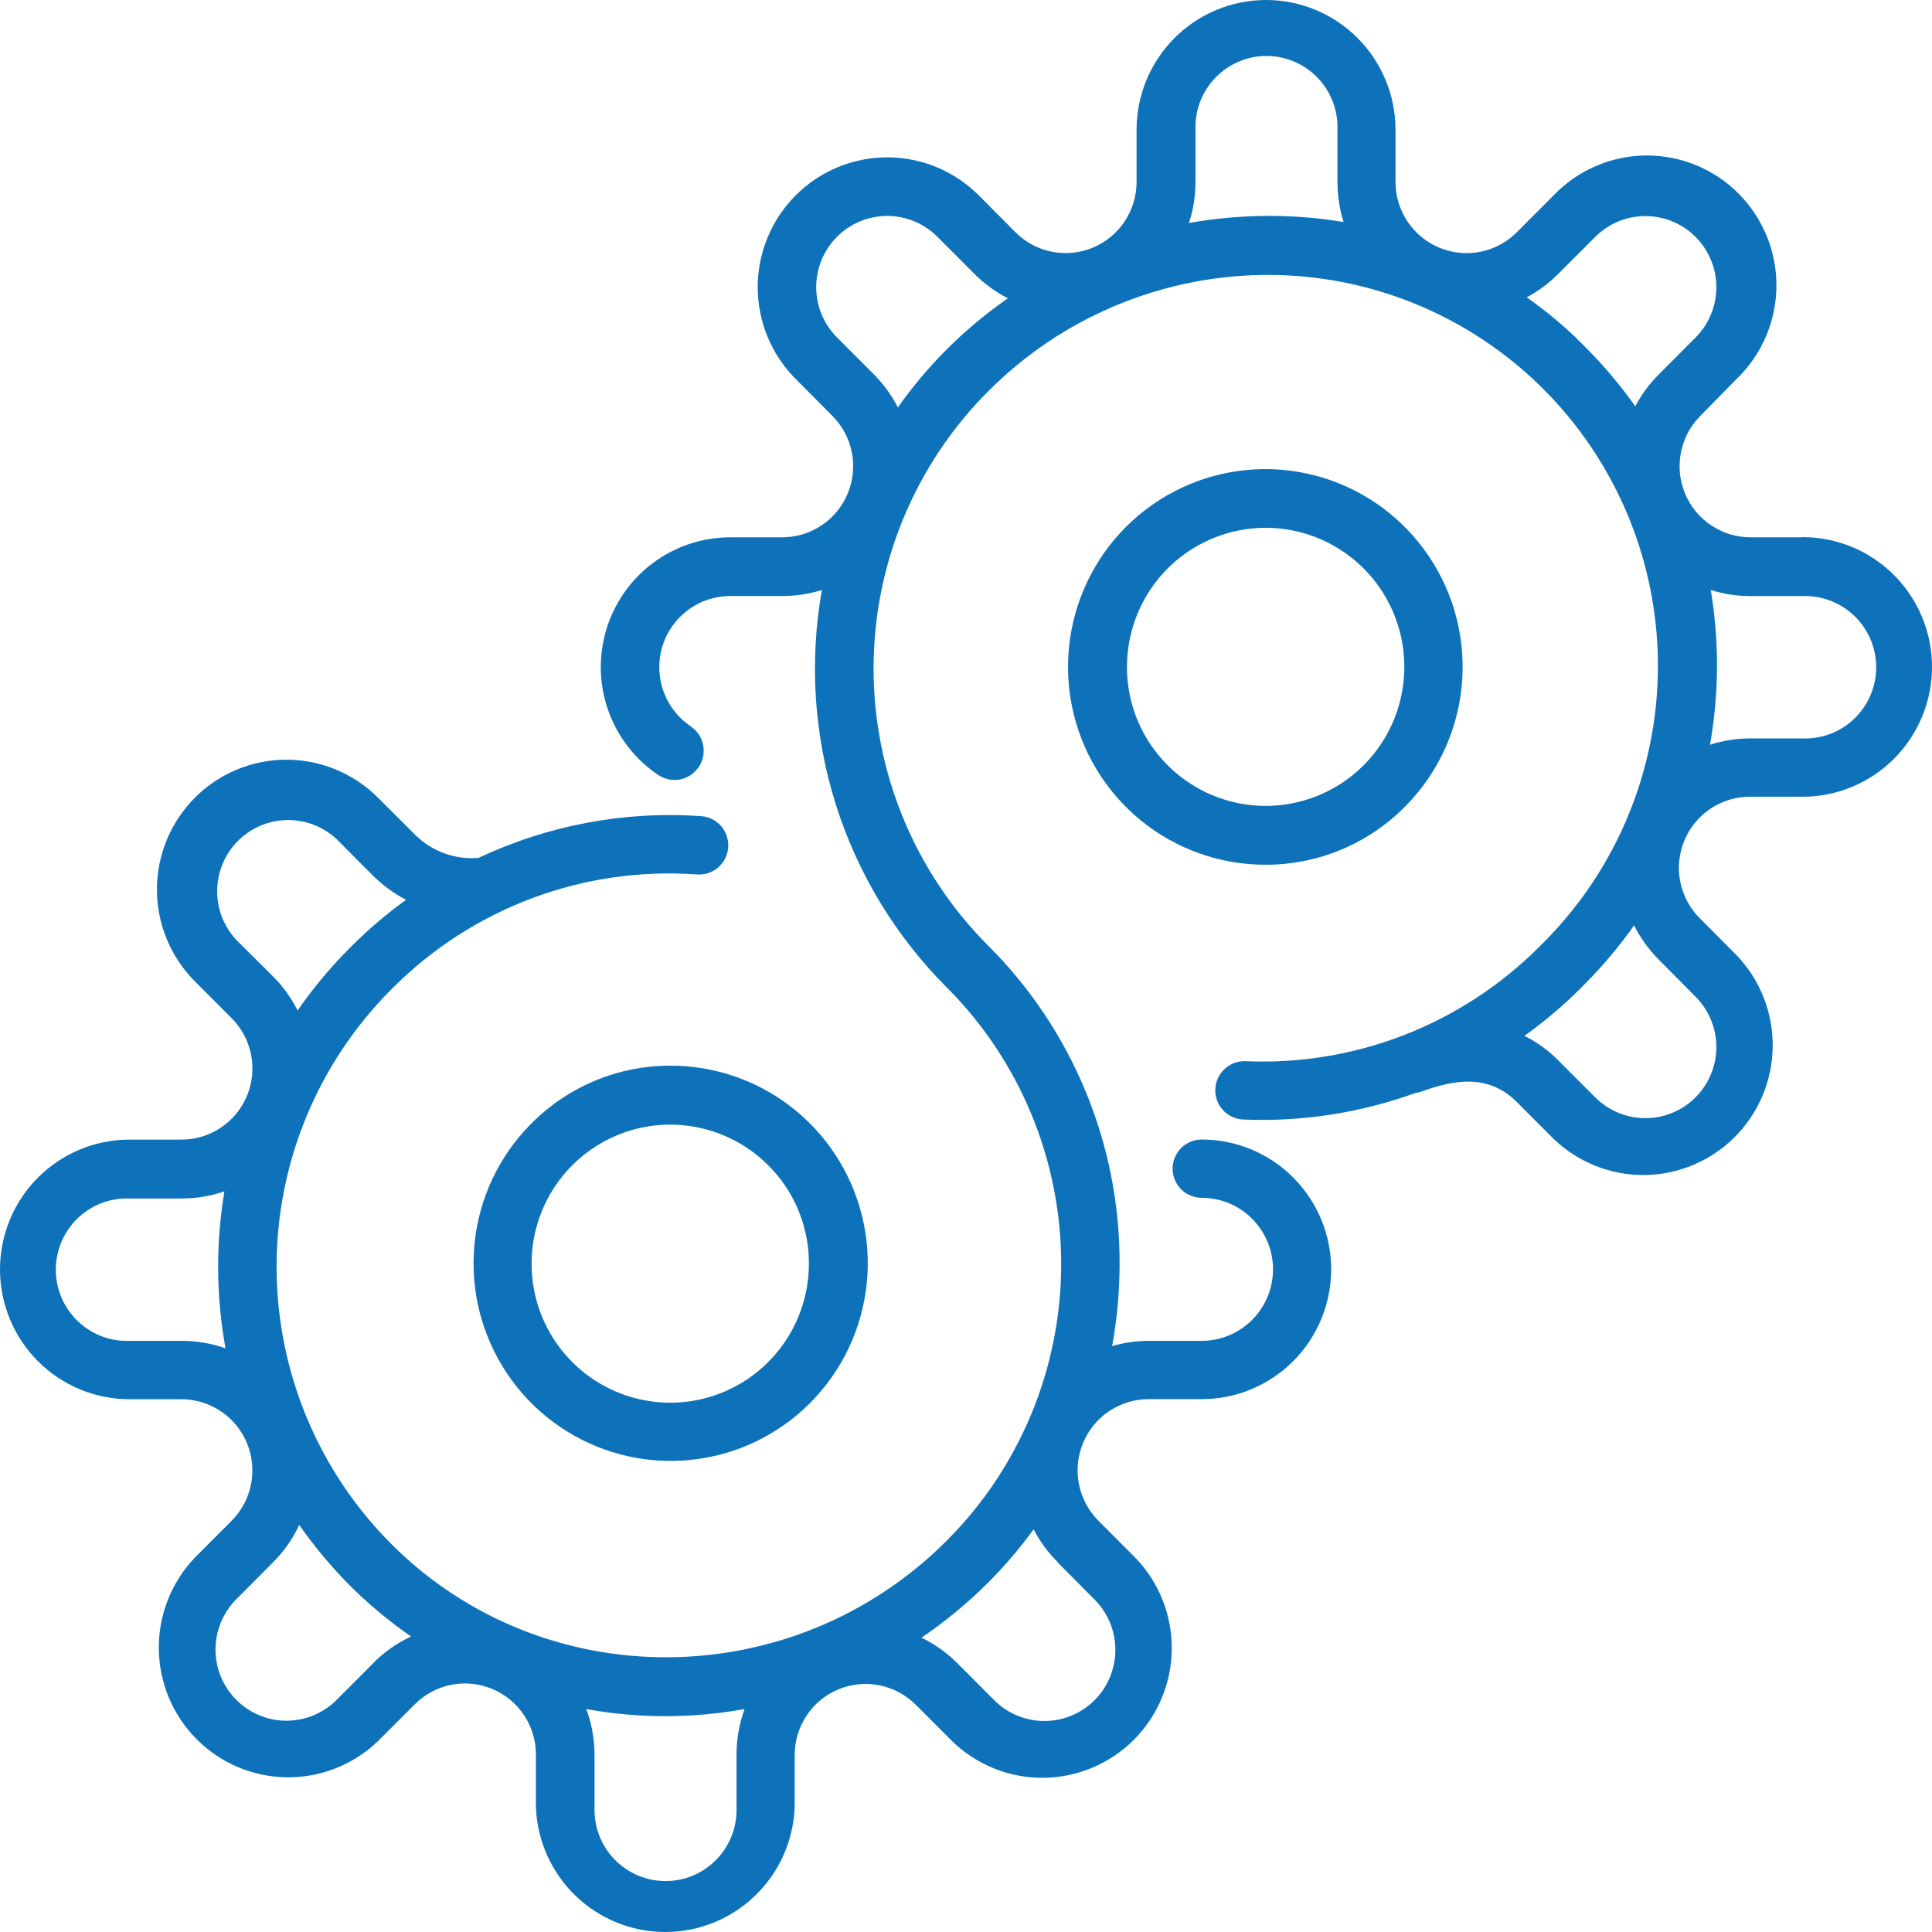 <svg width="70" height="70" viewBox="0 0 70 70" fill="none" xmlns="http://www.w3.org/2000/svg">
<path d="M65.309 19.468H63.427C62.918 19.468 62.421 19.317 61.998 19.034C61.574 18.751 61.245 18.348 61.05 17.877C60.855 17.406 60.804 16.887 60.904 16.387C61.003 15.887 61.248 15.428 61.608 15.067L62.921 13.729C63.371 13.296 63.731 12.777 63.978 12.203C64.226 11.628 64.357 11.01 64.363 10.385C64.369 9.759 64.251 9.138 64.015 8.559C63.779 7.98 63.431 7.454 62.989 7.011C62.548 6.569 62.023 6.219 61.446 5.983C60.868 5.746 60.249 5.628 59.625 5.634C59.001 5.64 58.384 5.771 57.811 6.02C57.239 6.268 56.721 6.628 56.289 7.079L54.958 8.414C54.598 8.775 54.139 9.022 53.64 9.122C53.14 9.222 52.622 9.171 52.152 8.976C51.681 8.781 51.279 8.45 50.995 8.025C50.712 7.6 50.562 7.101 50.562 6.59V4.703C50.562 3.456 50.068 2.26 49.188 1.378C48.308 0.496 47.115 0 45.871 0C44.627 0 43.434 0.496 42.554 1.378C41.674 2.26 41.18 3.456 41.18 4.703V6.59C41.18 7.1 41.03 7.599 40.748 8.023C40.465 8.448 40.063 8.778 39.593 8.974C39.123 9.169 38.606 9.22 38.107 9.12C37.608 9.021 37.15 8.775 36.791 8.414L35.464 7.079C34.584 6.197 33.391 5.701 32.147 5.701C30.902 5.701 29.709 6.196 28.829 7.078C27.949 7.96 27.454 9.156 27.454 10.403C27.454 11.651 27.948 12.847 28.827 13.729L30.158 15.067C30.518 15.428 30.763 15.887 30.863 16.387C30.962 16.887 30.911 17.406 30.716 17.877C30.522 18.348 30.192 18.751 29.769 19.034C29.345 19.317 28.848 19.468 28.339 19.468H26.457C25.451 19.468 24.472 19.793 23.665 20.393C22.857 20.994 22.263 21.839 21.97 22.804C21.678 23.769 21.703 24.802 22.041 25.752C22.379 26.702 23.013 27.517 23.848 28.078C24.081 28.235 24.366 28.293 24.642 28.239C24.917 28.185 25.16 28.023 25.316 27.79C25.473 27.556 25.53 27.27 25.476 26.994C25.422 26.718 25.261 26.475 25.028 26.318C24.57 26.01 24.222 25.563 24.037 25.042C23.851 24.521 23.837 23.955 23.997 23.425C24.158 22.896 24.483 22.433 24.926 22.103C25.369 21.773 25.905 21.595 26.457 21.594H28.339C28.827 21.596 29.313 21.522 29.779 21.376C29.32 23.96 29.49 26.617 30.275 29.122C31.06 31.626 32.436 33.903 34.287 35.76L34.308 35.781C35.621 37.096 36.662 38.658 37.372 40.377C38.083 42.095 38.449 43.938 38.449 45.798C38.449 47.659 38.083 49.501 37.372 51.22C36.662 52.938 35.621 54.5 34.308 55.815C28.743 61.395 19.723 61.465 14.203 55.967C12.881 54.65 11.831 53.085 11.113 51.361C10.396 49.637 10.025 47.788 10.021 45.92C10.018 44.052 10.383 42.201 11.094 40.475C11.806 38.748 12.85 37.179 14.168 35.858L14.224 35.802C15.66 34.362 17.388 33.25 19.291 32.539C21.194 31.828 23.227 31.536 25.253 31.683C25.391 31.693 25.53 31.676 25.662 31.633C25.794 31.589 25.915 31.52 26.02 31.429C26.125 31.338 26.211 31.227 26.274 31.103C26.336 30.979 26.373 30.843 26.383 30.705C26.394 30.566 26.376 30.427 26.333 30.294C26.289 30.163 26.22 30.04 26.13 29.935C26.039 29.83 25.928 29.744 25.805 29.681C25.681 29.619 25.546 29.581 25.407 29.571C22.631 29.376 19.851 29.898 17.331 31.085H17.303C16.889 31.116 16.474 31.057 16.084 30.913C15.695 30.769 15.341 30.543 15.046 30.25L13.694 28.902C12.814 28.02 11.62 27.525 10.376 27.525C9.132 27.526 7.939 28.022 7.059 28.904C6.18 29.786 5.686 30.983 5.686 32.23C5.686 33.478 6.181 34.674 7.061 35.556L8.392 36.89C8.752 37.25 8.997 37.71 9.097 38.21C9.196 38.71 9.145 39.229 8.95 39.7C8.755 40.171 8.426 40.574 8.002 40.857C7.579 41.14 7.082 41.291 6.573 41.29H4.691C3.447 41.29 2.254 41.786 1.374 42.668C0.494 43.55 0 44.746 0 45.993C0 47.241 0.494 48.437 1.374 49.319C2.254 50.201 3.447 50.697 4.691 50.697H6.573C7.082 50.697 7.579 50.849 8.002 51.132C8.425 51.416 8.754 51.819 8.949 52.29C9.143 52.761 9.194 53.28 9.095 53.78C8.996 54.28 8.751 54.74 8.392 55.101L7.061 56.435C6.211 57.323 5.742 58.509 5.754 59.74C5.766 60.971 6.26 62.148 7.128 63.018C7.996 63.888 9.17 64.383 10.397 64.395C11.625 64.408 12.808 63.937 13.694 63.085L15.028 61.751C15.388 61.39 15.846 61.144 16.345 61.044C16.844 60.944 17.361 60.996 17.831 61.191C18.301 61.386 18.703 61.717 18.985 62.141C19.267 62.565 19.418 63.064 19.417 63.574V65.479C19.464 66.694 19.978 67.843 20.852 68.686C21.726 69.529 22.892 70 24.105 70C25.317 70 26.483 69.529 27.357 68.686C28.231 67.843 28.745 66.694 28.792 65.479V63.592C28.792 63.082 28.942 62.583 29.224 62.159C29.507 61.734 29.908 61.404 30.378 61.208C30.848 61.013 31.366 60.962 31.865 61.062C32.364 61.161 32.822 61.407 33.181 61.768L34.515 63.102C35.401 63.955 36.584 64.425 37.812 64.413C39.04 64.4 40.213 63.906 41.081 63.036C41.95 62.165 42.443 60.989 42.455 59.758C42.468 58.527 41.998 57.34 41.148 56.453L39.817 55.118C39.45 54.758 39.199 54.296 39.096 53.792C38.992 53.287 39.042 52.763 39.239 52.287C39.435 51.811 39.769 51.405 40.197 51.121C40.626 50.837 41.13 50.688 41.643 50.693H43.539C44.783 50.693 45.977 50.198 46.856 49.316C47.736 48.434 48.23 47.237 48.23 45.99C48.23 44.743 47.736 43.546 46.856 42.664C45.977 41.782 44.783 41.287 43.539 41.287C43.26 41.287 42.992 41.398 42.794 41.596C42.597 41.794 42.486 42.063 42.486 42.343C42.486 42.623 42.597 42.892 42.794 43.09C42.992 43.288 43.26 43.399 43.539 43.399C44.225 43.399 44.882 43.672 45.367 44.158C45.851 44.644 46.124 45.303 46.124 45.99C46.124 46.677 45.851 47.336 45.367 47.822C44.882 48.308 44.225 48.581 43.539 48.581H41.643C41.187 48.581 40.733 48.645 40.295 48.771C40.474 47.791 40.564 46.796 40.565 45.8C40.573 43.659 40.156 41.538 39.341 39.56C38.526 37.582 37.327 35.785 35.815 34.274L35.794 34.253C33.141 31.591 31.651 27.983 31.651 24.22C31.651 20.457 33.141 16.849 35.794 14.187C38.42 11.546 41.966 10.032 45.685 9.963C48.501 9.911 51.268 10.706 53.631 12.243C55.994 13.78 57.845 15.99 58.946 18.59C60.047 21.189 60.348 24.059 59.81 26.832C59.272 29.604 57.92 32.151 55.927 34.148L55.769 34.306C54.379 35.697 52.716 36.783 50.885 37.497C49.054 38.21 47.096 38.534 45.133 38.449C44.854 38.437 44.581 38.536 44.375 38.725C44.168 38.914 44.045 39.178 44.033 39.458C44.02 39.738 44.119 40.012 44.308 40.219C44.496 40.426 44.759 40.549 45.039 40.562C47.162 40.652 49.283 40.325 51.282 39.601C51.362 39.591 51.441 39.572 51.517 39.544C52.626 39.143 53.904 38.872 54.958 39.928L56.289 41.262C57.174 42.115 58.358 42.585 59.585 42.573C60.813 42.56 61.987 42.066 62.855 41.195C63.723 40.325 64.216 39.148 64.228 37.917C64.241 36.687 63.772 35.5 62.921 34.612L61.591 33.275C61.228 32.914 60.981 32.454 60.88 31.953C60.779 31.451 60.83 30.931 61.025 30.459C61.22 29.986 61.551 29.582 61.975 29.299C62.4 29.015 62.899 28.865 63.409 28.867H65.309C66.553 28.867 67.746 28.372 68.626 27.489C69.506 26.607 70 25.411 70 24.164C70 22.916 69.506 21.72 68.626 20.838C67.746 19.956 66.553 19.461 65.309 19.461V19.468ZM8.56 34.053C8.105 33.563 7.857 32.916 7.869 32.247C7.88 31.578 8.15 30.94 8.622 30.467C9.094 29.994 9.731 29.724 10.398 29.712C11.065 29.7 11.71 29.949 12.198 30.405L13.529 31.74C13.879 32.084 14.277 32.375 14.712 32.602C14.005 33.112 13.341 33.678 12.725 34.295L12.668 34.352C11.974 35.047 11.343 35.803 10.783 36.612C10.553 36.155 10.252 35.737 9.891 35.376L8.56 34.053ZM4.691 48.581C4.345 48.594 4 48.537 3.677 48.413C3.354 48.289 3.059 48.101 2.81 47.86C2.561 47.62 2.363 47.331 2.227 47.012C2.092 46.693 2.022 46.349 2.022 46.002C2.022 45.655 2.092 45.312 2.227 44.993C2.363 44.674 2.561 44.385 2.81 44.144C3.059 43.904 3.354 43.716 3.677 43.592C4 43.468 4.345 43.411 4.691 43.424H6.573C7.104 43.425 7.63 43.337 8.132 43.163C7.815 45.047 7.828 46.972 8.171 48.852C7.657 48.672 7.117 48.58 6.573 48.581H4.691ZM13.529 60.255L12.198 61.589C11.716 62.072 11.062 62.344 10.38 62.345C9.699 62.345 9.045 62.074 8.562 61.59C8.08 61.107 7.809 60.452 7.808 59.768C7.808 59.085 8.078 58.429 8.56 57.945L9.891 56.607C10.285 56.215 10.607 55.756 10.843 55.252C11.399 56.049 12.024 56.794 12.711 57.48C13.384 58.148 14.115 58.755 14.895 59.294C14.388 59.53 13.925 59.852 13.529 60.248V60.255ZM26.685 65.479C26.698 65.825 26.641 66.171 26.518 66.495C26.394 66.819 26.207 67.115 25.967 67.365C25.727 67.614 25.439 67.813 25.12 67.949C24.802 68.085 24.459 68.154 24.113 68.154C23.767 68.154 23.425 68.085 23.107 67.949C22.788 67.813 22.5 67.614 22.26 67.365C22.02 67.115 21.833 66.819 21.709 66.495C21.586 66.171 21.529 65.825 21.541 65.479V63.592C21.542 63.022 21.441 62.457 21.243 61.923C23.139 62.266 25.081 62.266 26.977 61.923C26.783 62.456 26.684 63.018 26.685 63.585V65.479ZM38.329 56.618L39.659 57.956C40.141 58.439 40.412 59.095 40.411 59.779C40.411 60.462 40.14 61.118 39.658 61.601C39.175 62.084 38.521 62.355 37.839 62.355C37.157 62.355 36.504 62.083 36.022 61.599L34.691 60.265C34.312 59.885 33.871 59.57 33.388 59.336C34.256 58.745 35.068 58.075 35.811 57.333C36.406 56.734 36.954 56.092 37.451 55.41C37.678 55.851 37.973 56.253 38.325 56.6L38.329 56.618ZM34.287 12.673C33.645 13.319 33.058 14.017 32.532 14.761C32.304 14.317 32.01 13.912 31.657 13.56L30.326 12.226C30.087 11.987 29.898 11.703 29.768 11.39C29.639 11.077 29.572 10.741 29.572 10.403C29.572 10.064 29.639 9.729 29.768 9.416C29.898 9.103 30.087 8.818 30.326 8.579C30.565 8.339 30.849 8.149 31.161 8.02C31.473 7.89 31.808 7.823 32.145 7.823C32.483 7.823 32.818 7.89 33.13 8.02C33.442 8.149 33.725 8.339 33.964 8.579L35.295 9.913C35.653 10.274 36.065 10.575 36.517 10.807C35.72 11.363 34.974 11.987 34.287 12.673ZM45.646 7.826C44.785 7.844 43.927 7.929 43.079 8.079C43.235 7.598 43.314 7.096 43.315 6.59V4.703C43.302 4.357 43.359 4.011 43.482 3.687C43.606 3.363 43.793 3.067 44.033 2.817C44.273 2.568 44.561 2.369 44.88 2.233C45.198 2.097 45.541 2.027 45.887 2.027C46.233 2.027 46.575 2.097 46.893 2.233C47.212 2.369 47.5 2.568 47.74 2.817C47.98 3.067 48.167 3.363 48.291 3.687C48.414 4.011 48.471 4.357 48.459 4.703V6.59C48.458 7.083 48.532 7.574 48.68 8.044C47.677 7.877 46.662 7.804 45.646 7.826ZM57.128 12.261C56.562 11.721 55.956 11.223 55.316 10.772C55.739 10.546 56.126 10.257 56.464 9.917L57.798 8.583C58.281 8.099 58.935 7.828 59.617 7.829C60.299 7.829 60.952 8.101 61.434 8.584C61.916 9.068 62.187 9.724 62.187 10.407C62.186 11.091 61.915 11.747 61.433 12.23L60.102 13.564C59.762 13.905 59.475 14.294 59.249 14.719C58.62 13.832 57.906 13.009 57.117 12.261H57.128ZM61.433 36.112C61.671 36.351 61.861 36.635 61.99 36.948C62.12 37.261 62.186 37.596 62.187 37.934C62.187 38.273 62.12 38.608 61.991 38.921C61.862 39.233 61.673 39.518 61.434 39.757C61.196 39.997 60.912 40.187 60.6 40.316C60.289 40.446 59.954 40.513 59.617 40.513C59.279 40.513 58.945 40.447 58.633 40.317C58.321 40.188 58.037 39.998 57.798 39.759L56.464 38.425C56.105 38.061 55.689 37.759 55.232 37.531C55.96 37.01 56.645 36.431 57.279 35.799L57.433 35.64C58.082 34.987 58.675 34.281 59.206 33.528C59.437 33.987 59.739 34.407 60.102 34.771L61.433 36.112ZM65.309 26.755H63.427C62.928 26.753 62.431 26.83 61.956 26.984C62.137 25.964 62.222 24.929 62.209 23.893C62.198 23.049 62.123 22.208 61.984 21.376C62.451 21.524 62.937 21.598 63.427 21.597H65.309C65.655 21.585 65.999 21.642 66.323 21.766C66.646 21.89 66.941 22.077 67.19 22.318C67.439 22.559 67.637 22.847 67.773 23.167C67.908 23.486 67.978 23.829 67.978 24.176C67.978 24.523 67.908 24.866 67.773 25.186C67.637 25.505 67.439 25.793 67.19 26.034C66.941 26.275 66.646 26.463 66.323 26.587C65.999 26.71 65.655 26.768 65.309 26.755Z" fill="#0D72B9"/>
<path d="M19.235 40.724C18.07 41.898 17.347 43.441 17.19 45.09C17.033 46.739 17.45 48.391 18.372 49.766C19.293 51.14 20.661 52.152 22.243 52.629C23.825 53.106 25.523 53.018 27.048 52.381C28.573 51.743 29.83 50.596 30.605 49.133C31.381 47.671 31.627 45.984 31.301 44.361C30.976 42.737 30.099 41.276 28.82 40.228C27.541 39.18 25.939 38.608 24.287 38.611C23.347 38.61 22.417 38.797 21.549 39.159C20.682 39.522 19.895 40.054 19.235 40.724ZM29.308 45.786C29.308 46.951 28.905 48.081 28.167 48.981C27.43 49.882 26.403 50.499 25.263 50.726C24.123 50.953 22.939 50.777 21.914 50.227C20.889 49.678 20.086 48.789 19.641 47.712C19.197 46.635 19.138 45.437 19.476 44.322C19.813 43.207 20.526 42.243 21.493 41.596C22.459 40.949 23.62 40.657 24.777 40.772C25.934 40.886 27.015 41.399 27.837 42.223C28.305 42.69 28.677 43.245 28.929 43.856C29.182 44.468 29.311 45.124 29.308 45.786Z" fill="#0D72B9"/>
<path d="M50.913 29.219C52.08 28.044 52.803 26.499 52.961 24.849C53.119 23.198 52.702 21.544 51.779 20.168C50.857 18.791 49.488 17.778 47.904 17.3C46.32 16.823 44.62 16.91 43.094 17.549C41.568 18.187 40.309 19.336 39.533 20.8C38.757 22.264 38.511 23.953 38.837 25.578C39.163 27.204 40.041 28.665 41.322 29.715C42.603 30.764 44.207 31.335 45.86 31.331C46.8 31.332 47.73 31.145 48.598 30.783C49.465 30.42 50.252 29.889 50.913 29.219ZM40.832 24.16C40.833 22.995 41.236 21.866 41.973 20.965C42.711 20.064 43.737 19.448 44.877 19.22C46.018 18.993 47.201 19.169 48.226 19.719C49.251 20.269 50.055 21.157 50.499 22.234C50.944 23.311 51.002 24.509 50.665 25.625C50.327 26.74 49.614 27.703 48.648 28.351C47.681 28.998 46.521 29.289 45.364 29.175C44.207 29.06 43.125 28.547 42.303 27.723C41.835 27.256 41.464 26.701 41.212 26.09C40.959 25.478 40.83 24.822 40.832 24.16Z" fill="#0D72B9"/>
</svg>
